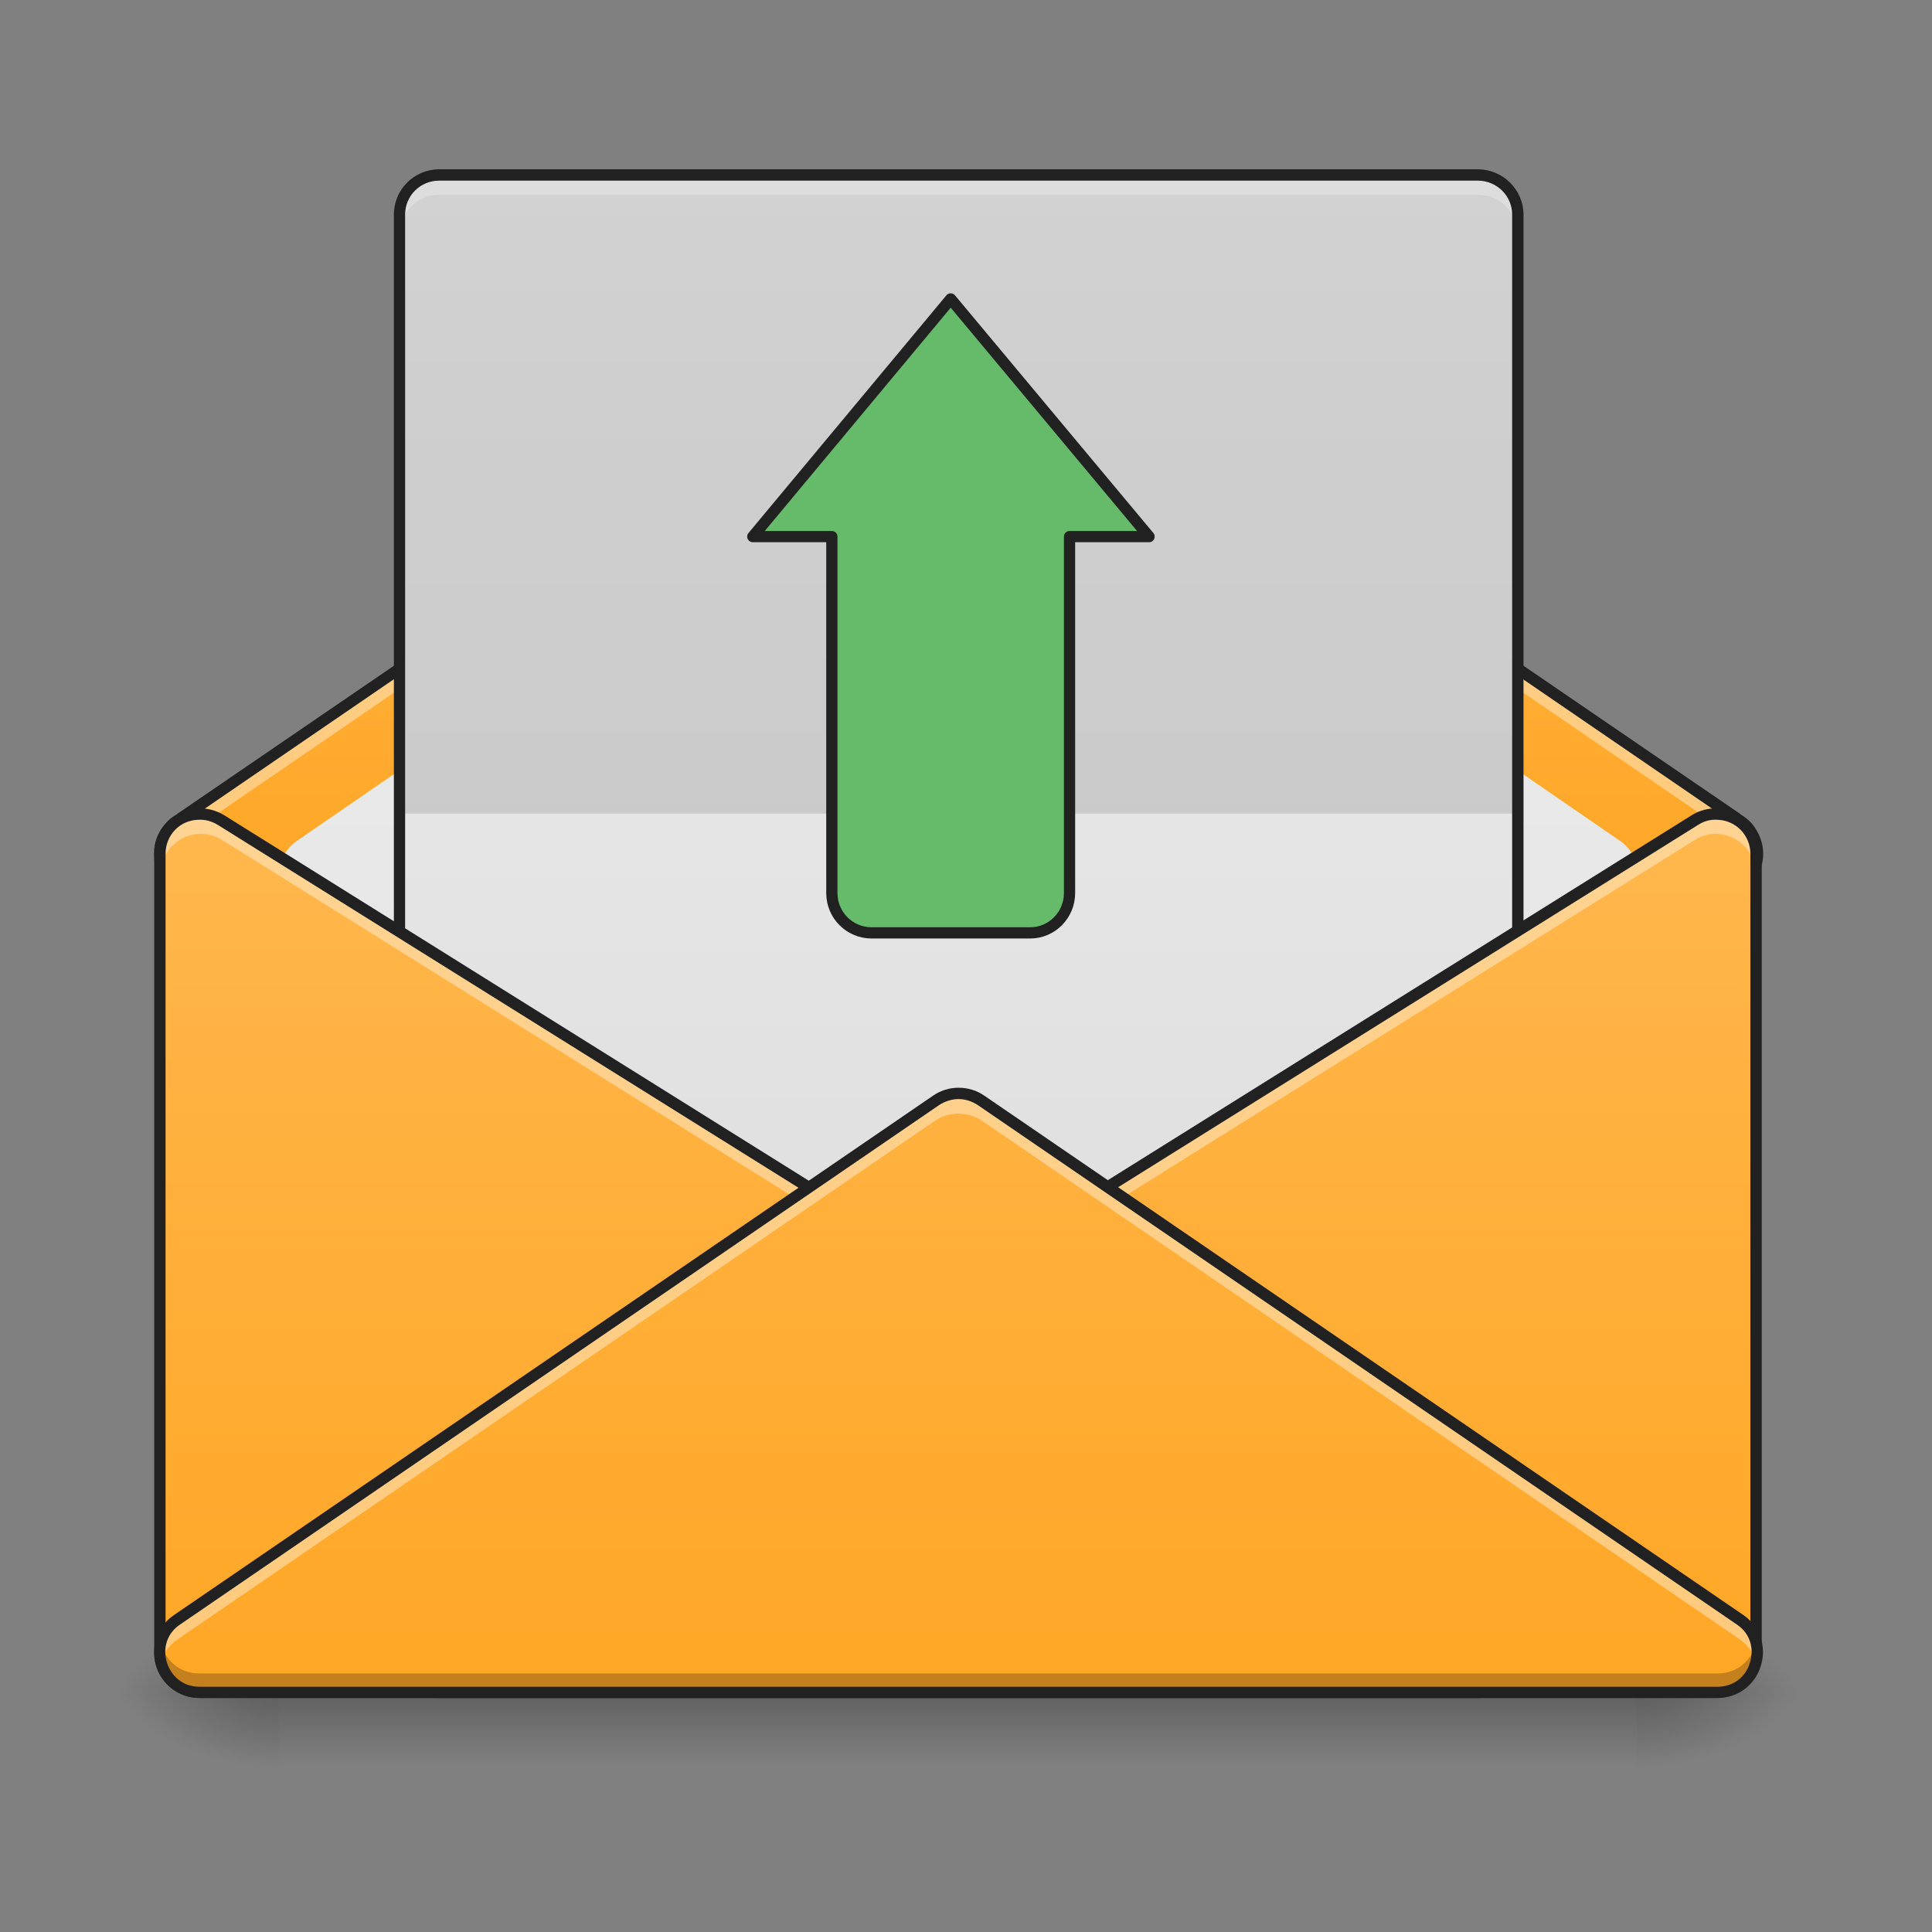 <?xml version="1.0" encoding="UTF-8"?>
<svg xmlns="http://www.w3.org/2000/svg" xmlns:xlink="http://www.w3.org/1999/xlink" width="16pt" height="16pt" viewBox="0 0 16 16" version="1.1">
<rect x="0" y="0" width="16" height="16" fill="#808080" stroke="none"/>
<defs>
<linearGradient id="linear0" gradientUnits="userSpaceOnUse" x1="254" y1="233.5" x2="254" y2="254.667" gradientTransform="matrix(0.031,0,0,0.031,-0.005,6.719)">
<stop offset="0" style="stop-color:rgb(0%,0%,0%);stop-opacity:0.275;"/>
<stop offset="1" style="stop-color:rgb(0%,0%,0%);stop-opacity:0;"/>
</linearGradient>
<radialGradient id="radial0" gradientUnits="userSpaceOnUse" cx="450.909" cy="189.579" fx="450.909" fy="189.579" r="21.167" gradientTransform="matrix(0,-0.039,-0.07,-0,26.722,31.798)">
<stop offset="0" style="stop-color:rgb(0%,0%,0%);stop-opacity:0.314;"/>
<stop offset="0.222" style="stop-color:rgb(0%,0%,0%);stop-opacity:0.275;"/>
<stop offset="1" style="stop-color:rgb(0%,0%,0%);stop-opacity:0;"/>
</radialGradient>
<radialGradient id="radial1" gradientUnits="userSpaceOnUse" cx="450.909" cy="189.579" fx="450.909" fy="189.579" r="21.167" gradientTransform="matrix(-0,0.039,0.07,0,-10.855,-3.764)">
<stop offset="0" style="stop-color:rgb(0%,0%,0%);stop-opacity:0.314;"/>
<stop offset="0.222" style="stop-color:rgb(0%,0%,0%);stop-opacity:0.275;"/>
<stop offset="1" style="stop-color:rgb(0%,0%,0%);stop-opacity:0;"/>
</radialGradient>
<radialGradient id="radial2" gradientUnits="userSpaceOnUse" cx="450.909" cy="189.579" fx="450.909" fy="189.579" r="21.167" gradientTransform="matrix(-0,-0.039,0.07,-0,-10.855,31.798)">
<stop offset="0" style="stop-color:rgb(0%,0%,0%);stop-opacity:0.314;"/>
<stop offset="0.222" style="stop-color:rgb(0%,0%,0%);stop-opacity:0.275;"/>
<stop offset="1" style="stop-color:rgb(0%,0%,0%);stop-opacity:0;"/>
</radialGradient>
<radialGradient id="radial3" gradientUnits="userSpaceOnUse" cx="450.909" cy="189.579" fx="450.909" fy="189.579" r="21.167" gradientTransform="matrix(0,0.039,-0.07,0,26.722,-3.764)">
<stop offset="0" style="stop-color:rgb(0%,0%,0%);stop-opacity:0.314;"/>
<stop offset="0.222" style="stop-color:rgb(0%,0%,0%);stop-opacity:0.275;"/>
<stop offset="1" style="stop-color:rgb(0%,0%,0%);stop-opacity:0;"/>
</radialGradient>
<linearGradient id="linear1" gradientUnits="userSpaceOnUse" x1="254" y1="233.5" x2="254" y2="74.75" gradientTransform="matrix(0.031,0,0,0.031,0,0.104)">
<stop offset="0" style="stop-color:rgb(100%,65.49%,14.902%);stop-opacity:1;"/>
<stop offset="1" style="stop-color:rgb(100%,71.765%,30.196%);stop-opacity:1;"/>
</linearGradient>
<linearGradient id="linear2" gradientUnits="userSpaceOnUse" x1="254" y1="180.583" x2="254" y2="-110.458" gradientTransform="matrix(0.031,0,0,0.031,0,6.719)">
<stop offset="0" style="stop-color:rgb(87.843%,87.843%,87.843%);stop-opacity:1;"/>
<stop offset="1" style="stop-color:rgb(93.333%,93.333%,93.333%);stop-opacity:1;"/>
</linearGradient>
<linearGradient id="linear3" gradientUnits="userSpaceOnUse" x1="254" y1="127.667" x2="254" y2="-147.5" gradientTransform="matrix(0.036,0,0,0.031,-1.323,6.058)">
<stop offset="0" style="stop-color:rgb(87.843%,87.843%,87.843%);stop-opacity:1;"/>
<stop offset="1" style="stop-color:rgb(93.333%,93.333%,93.333%);stop-opacity:1;"/>
</linearGradient>
<linearGradient id="linear4" gradientUnits="userSpaceOnUse" x1="127" y1="233.5" x2="127" y2="0.667" gradientTransform="matrix(0.031,0,0,0.031,0,6.719)">
<stop offset="0" style="stop-color:rgb(100%,65.49%,14.902%);stop-opacity:1;"/>
<stop offset="1" style="stop-color:rgb(100%,71.765%,30.196%);stop-opacity:1;"/>
</linearGradient>
<linearGradient id="linear5" gradientUnits="userSpaceOnUse" x1="328.083" y1="233.5" x2="328.083" y2="0.667" gradientTransform="matrix(0.031,0,0,0.031,0,6.719)">
<stop offset="0" style="stop-color:rgb(100%,65.49%,14.902%);stop-opacity:1;"/>
<stop offset="1" style="stop-color:rgb(100%,71.765%,30.196%);stop-opacity:1;"/>
</linearGradient>
<linearGradient id="linear6" gradientUnits="userSpaceOnUse" x1="254" y1="233.5" x2="254" y2="0.667" gradientTransform="matrix(0.031,0,0,0.031,0,6.719)">
<stop offset="0" style="stop-color:rgb(100%,65.49%,14.902%);stop-opacity:1;"/>
<stop offset="1" style="stop-color:rgb(100%,71.765%,30.196%);stop-opacity:1;"/>
</linearGradient>
</defs>
<g id="surface1">
<path style=" stroke:none;fill-rule:nonzero;fill:url(#linear0);" d="M 2.309 14.016 L 13.555 14.016 L 13.555 14.66 L 2.309 14.66 Z M 2.309 14.016 "/>
<path style=" stroke:none;fill-rule:nonzero;fill:url(#radial0);" d="M 13.555 14.016 L 14.879 14.016 L 14.879 13.355 L 13.555 13.355 Z M 13.555 14.016 "/>
<path style=" stroke:none;fill-rule:nonzero;fill:url(#radial1);" d="M 2.309 14.016 L 0.988 14.016 L 0.988 14.68 L 2.309 14.68 Z M 2.309 14.016 "/>
<path style=" stroke:none;fill-rule:nonzero;fill:url(#radial2);" d="M 2.309 14.016 L 0.988 14.016 L 0.988 13.355 L 2.309 13.355 Z M 2.309 14.016 "/>
<path style=" stroke:none;fill-rule:nonzero;fill:url(#radial3);" d="M 13.555 14.016 L 14.879 14.016 L 14.879 14.68 L 13.555 14.68 Z M 13.555 14.016 "/>
<path style=" stroke:none;fill-rule:nonzero;fill:url(#linear1);" d="M 7.938 2.441 C 7.871 2.441 7.805 2.461 7.75 2.5 L 1.492 6.781 C 1.457 6.801 1.43 6.824 1.406 6.852 C 1.348 6.914 1.32 6.992 1.324 7.07 C 1.32 7.148 1.348 7.227 1.406 7.289 C 1.43 7.316 1.457 7.34 1.492 7.359 L 7.75 11.645 C 7.805 11.68 7.871 11.703 7.938 11.703 C 8.004 11.703 8.07 11.68 8.125 11.645 L 14.387 7.359 C 14.418 7.34 14.449 7.316 14.473 7.289 C 14.527 7.227 14.555 7.148 14.555 7.07 C 14.555 6.992 14.527 6.918 14.473 6.852 C 14.449 6.824 14.418 6.801 14.387 6.781 L 8.125 2.5 C 8.07 2.461 8.004 2.441 7.938 2.441 Z M 7.938 2.441 "/>
<path style=" stroke:none;fill-rule:nonzero;fill:url(#linear2);" d="M 7.938 3.266 C 7.871 3.266 7.805 3.289 7.75 3.324 L 2.457 6.965 C 2.281 7.086 2.266 7.344 2.43 7.484 L 7.719 12.117 C 7.844 12.227 8.031 12.227 8.156 12.117 L 13.449 7.484 C 13.609 7.344 13.594 7.086 13.418 6.965 L 8.125 3.324 C 8.07 3.289 8.004 3.266 7.938 3.266 Z M 7.938 3.266 "/>
<path style=" stroke:none;fill-rule:nonzero;fill:rgb(100%,100%,100%);fill-opacity:0.392;" d="M 7.938 2.441 C 7.871 2.441 7.805 2.461 7.75 2.5 L 1.492 6.781 C 1.457 6.801 1.43 6.824 1.406 6.852 C 1.348 6.914 1.32 6.992 1.324 7.07 C 1.324 7.098 1.324 7.125 1.332 7.152 C 1.344 7.105 1.367 7.059 1.406 7.02 C 1.43 6.988 1.457 6.965 1.492 6.949 L 7.75 2.664 C 7.805 2.625 7.871 2.605 7.938 2.605 C 8.004 2.605 8.07 2.625 8.125 2.664 L 14.387 6.949 C 14.418 6.965 14.449 6.988 14.473 7.02 C 14.508 7.059 14.531 7.105 14.543 7.152 C 14.551 7.125 14.555 7.098 14.555 7.07 C 14.555 6.992 14.527 6.918 14.473 6.852 C 14.449 6.824 14.418 6.801 14.387 6.781 L 8.125 2.5 C 8.07 2.461 8.004 2.441 7.938 2.441 Z M 7.938 2.441 "/>
<path style=" stroke:none;fill-rule:nonzero;fill:rgb(12.941%,12.941%,12.941%);fill-opacity:1;" d="M 7.938 2.395 C 7.863 2.395 7.789 2.418 7.727 2.461 L 1.465 6.742 L 1.469 6.742 C 1.43 6.762 1.398 6.789 1.371 6.82 C 1.305 6.895 1.273 6.984 1.277 7.07 C 1.273 7.16 1.305 7.25 1.371 7.32 C 1.398 7.352 1.43 7.379 1.469 7.402 L 1.465 7.398 L 7.727 11.684 C 7.789 11.727 7.863 11.75 7.938 11.75 C 8.016 11.75 8.09 11.727 8.152 11.684 L 14.414 7.398 L 14.41 7.402 C 14.445 7.379 14.48 7.352 14.508 7.32 C 14.57 7.246 14.602 7.16 14.602 7.07 C 14.602 6.984 14.57 6.895 14.508 6.82 C 14.48 6.789 14.445 6.762 14.41 6.742 L 14.414 6.742 L 8.152 2.461 C 8.09 2.418 8.016 2.395 7.938 2.395 Z M 7.938 2.488 C 7.996 2.488 8.051 2.504 8.098 2.535 L 14.359 6.82 C 14.359 6.82 14.363 6.82 14.363 6.824 C 14.391 6.84 14.418 6.859 14.438 6.883 C 14.438 6.887 14.438 6.887 14.438 6.883 C 14.484 6.938 14.508 7.004 14.508 7.07 C 14.508 7.137 14.484 7.203 14.438 7.258 C 14.418 7.281 14.391 7.305 14.363 7.32 C 14.363 7.32 14.359 7.32 14.359 7.32 L 8.098 11.605 C 8.051 11.637 7.996 11.656 7.938 11.656 C 7.883 11.656 7.824 11.637 7.777 11.605 L 1.516 7.32 C 1.516 7.32 1.516 7.32 1.512 7.32 C 1.484 7.305 1.461 7.281 1.441 7.258 C 1.391 7.203 1.367 7.137 1.371 7.07 C 1.367 7.004 1.391 6.938 1.441 6.883 C 1.461 6.859 1.484 6.84 1.512 6.824 C 1.516 6.82 1.516 6.82 1.516 6.82 L 7.777 2.535 C 7.824 2.504 7.883 2.488 7.938 2.488 Z M 7.938 2.488 "/>
<path style=" stroke:none;fill-rule:nonzero;fill:url(#linear3);" d="M 3.637 1.449 L 12.238 1.449 C 12.422 1.449 12.57 1.598 12.57 1.777 L 12.57 9.719 C 12.57 9.898 12.422 10.047 12.238 10.047 L 3.637 10.047 C 3.457 10.047 3.309 9.898 3.309 9.719 L 3.309 1.777 C 3.309 1.598 3.457 1.449 3.637 1.449 Z M 3.637 1.449 "/>
<path style=" stroke:none;fill-rule:nonzero;fill:rgb(0%,0%,0%);fill-opacity:0.118;" d="M 3.637 1.449 C 3.457 1.449 3.309 1.594 3.309 1.777 L 3.309 6.738 L 12.57 6.738 L 12.57 1.777 C 12.57 1.594 12.422 1.449 12.238 1.449 Z M 3.637 1.449 "/>
<path style=" stroke:none;fill-rule:nonzero;fill:rgb(100%,100%,100%);fill-opacity:0.235;" d="M 3.637 1.449 C 3.457 1.449 3.309 1.594 3.309 1.777 L 3.309 1.945 C 3.309 1.762 3.457 1.613 3.637 1.613 L 12.238 1.613 C 12.422 1.613 12.57 1.762 12.57 1.945 L 12.57 1.777 C 12.57 1.594 12.422 1.449 12.238 1.449 Z M 3.637 1.449 "/>
<path style=" stroke:none;fill-rule:nonzero;fill:rgb(12.941%,12.941%,12.941%);fill-opacity:1;" d="M 3.637 1.402 C 3.43 1.402 3.262 1.57 3.262 1.777 L 3.262 9.719 C 3.262 9.926 3.43 10.094 3.637 10.094 L 12.238 10.094 C 12.445 10.094 12.617 9.926 12.617 9.719 L 12.617 1.777 C 12.617 1.57 12.445 1.402 12.238 1.402 Z M 3.637 1.496 L 12.238 1.496 C 12.395 1.496 12.523 1.621 12.523 1.777 L 12.523 9.719 C 12.523 9.875 12.395 10 12.238 10 L 3.637 10 C 3.48 10 3.355 9.875 3.355 9.719 L 3.355 1.777 C 3.355 1.621 3.48 1.496 3.637 1.496 Z M 3.637 1.496 "/>
<path style=" stroke:none;fill-rule:nonzero;fill:url(#linear4);" d="M 1.641 6.742 C 1.465 6.75 1.324 6.895 1.324 7.07 L 1.324 13.688 C 1.324 13.867 1.473 14.016 1.652 14.016 L 12.238 14.016 C 12.57 14.016 12.695 13.582 12.414 13.406 L 1.828 6.789 C 1.773 6.754 1.707 6.738 1.641 6.742 Z M 1.641 6.742 "/>
<path style=" stroke:none;fill-rule:nonzero;fill:url(#linear5);" d="M 14.223 6.742 C 14.398 6.75 14.539 6.895 14.539 7.07 L 14.539 13.688 C 14.539 13.867 14.391 14.016 14.211 14.016 L 3.625 14.016 C 3.293 14.016 3.168 13.582 3.449 13.406 L 14.035 6.789 C 14.09 6.754 14.156 6.738 14.223 6.742 Z M 14.223 6.742 "/>
<path style=" stroke:none;fill-rule:nonzero;fill:rgb(100%,100%,100%);fill-opacity:0.392;" d="M 1.664 6.742 C 1.727 6.738 1.785 6.758 1.84 6.789 L 12.422 13.406 C 12.559 13.492 12.602 13.637 12.57 13.766 C 12.551 13.691 12.504 13.621 12.422 13.57 L 1.84 6.957 C 1.781 6.922 1.715 6.902 1.648 6.906 C 1.473 6.914 1.332 7.059 1.332 7.234 L 1.332 7.07 C 1.332 6.895 1.473 6.75 1.648 6.742 C 1.652 6.742 1.66 6.742 1.664 6.742 Z M 1.664 6.742 "/>
<path style=" stroke:none;fill-rule:nonzero;fill:rgb(12.941%,12.941%,12.941%);fill-opacity:1;" d="M 1.637 6.695 C 1.438 6.703 1.277 6.867 1.277 7.07 L 1.277 13.688 C 1.277 13.895 1.445 14.062 1.652 14.062 L 12.238 14.062 C 12.426 14.062 12.559 13.938 12.602 13.789 C 12.645 13.641 12.598 13.465 12.438 13.367 L 1.855 6.75 C 1.789 6.711 1.715 6.691 1.637 6.695 Z M 1.641 6.789 C 1.699 6.785 1.754 6.801 1.805 6.832 L 12.387 13.445 C 12.512 13.523 12.543 13.652 12.512 13.766 C 12.477 13.879 12.383 13.969 12.238 13.969 L 1.652 13.969 C 1.496 13.969 1.371 13.844 1.371 13.688 L 1.371 7.07 C 1.371 6.918 1.488 6.793 1.641 6.789 Z M 1.641 6.789 "/>
<path style=" stroke:none;fill-rule:nonzero;fill:rgb(100%,100%,100%);fill-opacity:0.392;" d="M 14.211 6.742 C 14.148 6.738 14.086 6.758 14.035 6.789 L 3.449 13.406 C 3.312 13.492 3.273 13.637 3.305 13.766 C 3.324 13.691 3.371 13.621 3.449 13.57 L 14.035 6.957 C 14.09 6.922 14.156 6.902 14.223 6.906 C 14.398 6.914 14.539 7.059 14.539 7.234 L 14.539 7.07 C 14.539 6.895 14.398 6.75 14.223 6.742 C 14.219 6.742 14.215 6.742 14.211 6.742 Z M 14.211 6.742 "/>
<path style=" stroke:none;fill-rule:nonzero;fill:rgb(12.941%,12.941%,12.941%);fill-opacity:1;" d="M 14.227 6.695 C 14.43 6.703 14.59 6.867 14.59 7.07 L 14.59 13.688 C 14.59 13.895 14.418 14.062 14.211 14.062 L 3.625 14.062 C 3.441 14.062 3.305 13.938 3.266 13.789 C 3.223 13.641 3.27 13.465 3.426 13.367 L 14.012 6.75 C 14.074 6.711 14.152 6.691 14.227 6.695 Z M 14.223 6.789 C 14.164 6.785 14.109 6.801 14.062 6.832 L 3.477 13.445 C 3.352 13.523 3.32 13.652 3.355 13.766 C 3.387 13.879 3.48 13.969 3.625 13.969 L 14.211 13.969 C 14.367 13.969 14.496 13.844 14.496 13.688 L 14.496 7.07 C 14.496 6.918 14.375 6.793 14.223 6.789 Z M 14.223 6.789 "/>
<path style=" stroke:none;fill-rule:nonzero;fill:url(#linear6);" d="M 7.938 9.055 C 7.871 9.055 7.805 9.074 7.75 9.113 L 1.469 13.414 C 1.199 13.598 1.328 14.016 1.652 14.016 L 14.223 14.016 C 14.547 14.016 14.676 13.598 14.41 13.414 L 8.125 9.113 C 8.07 9.074 8.004 9.055 7.938 9.055 Z M 7.938 9.055 "/>
<path style=" stroke:none;fill-rule:nonzero;fill:rgb(100%,100%,100%);fill-opacity:0.392;" d="M 7.938 9.055 C 7.871 9.055 7.805 9.074 7.75 9.113 L 1.469 13.414 C 1.34 13.5 1.301 13.641 1.332 13.766 C 1.352 13.695 1.395 13.629 1.469 13.578 L 7.75 9.277 C 7.805 9.242 7.871 9.223 7.938 9.223 C 8.004 9.223 8.07 9.242 8.125 9.277 L 14.41 13.578 C 14.48 13.629 14.523 13.695 14.543 13.766 C 14.574 13.641 14.539 13.5 14.41 13.414 L 8.125 9.113 C 8.07 9.074 8.004 9.055 7.938 9.055 Z M 7.938 9.055 "/>
<path style=" stroke:none;fill-rule:nonzero;fill:rgb(0%,0%,0%);fill-opacity:0.235;" d="M 1.332 13.605 C 1.285 13.797 1.418 14.016 1.652 14.016 L 14.223 14.016 C 14.457 14.016 14.59 13.797 14.543 13.605 C 14.512 13.742 14.395 13.859 14.223 13.859 L 1.652 13.859 C 1.48 13.859 1.363 13.742 1.332 13.605 Z M 1.332 13.605 "/>
<path style=" stroke:none;fill-rule:nonzero;fill:rgb(12.941%,12.941%,12.941%);fill-opacity:1;" d="M 7.938 9.008 C 7.863 9.008 7.789 9.031 7.727 9.074 L 1.441 13.375 C 1.289 13.477 1.25 13.652 1.293 13.797 C 1.34 13.941 1.473 14.062 1.652 14.062 L 14.223 14.062 C 14.406 14.062 14.539 13.941 14.582 13.797 C 14.629 13.652 14.586 13.477 14.438 13.375 L 8.152 9.074 C 8.09 9.031 8.016 9.008 7.938 9.008 Z M 7.938 9.102 C 7.996 9.102 8.051 9.121 8.098 9.152 L 14.383 13.453 C 14.5 13.531 14.527 13.66 14.492 13.77 C 14.461 13.879 14.363 13.969 14.223 13.969 L 1.652 13.969 C 1.512 13.969 1.418 13.879 1.383 13.77 C 1.348 13.66 1.375 13.531 1.492 13.453 L 7.777 9.152 C 7.824 9.121 7.883 9.102 7.938 9.102 Z M 7.938 9.102 "/>
<path style="fill-rule:nonzero;fill:rgb(40%,73.333%,41.569%);fill-opacity:1;stroke-width:3;stroke-linecap:round;stroke-linejoin:round;stroke:rgb(12.941%,12.941%,12.941%);stroke-opacity:1;stroke-miterlimit:4;" d="M 232.853 32.476 C 226.978 32.476 222.229 27.727 222.229 21.852 L 222.229 -73.389 L 201.106 -73.389 L 253.976 -136.882 L 306.971 -73.389 L 285.723 -73.389 L 285.723 21.852 C 285.723 27.727 280.973 32.476 275.224 32.476 Z M 232.853 32.476 " transform="matrix(0.031,0,0,0.031,0,6.719)"/>
</g>
</svg>
